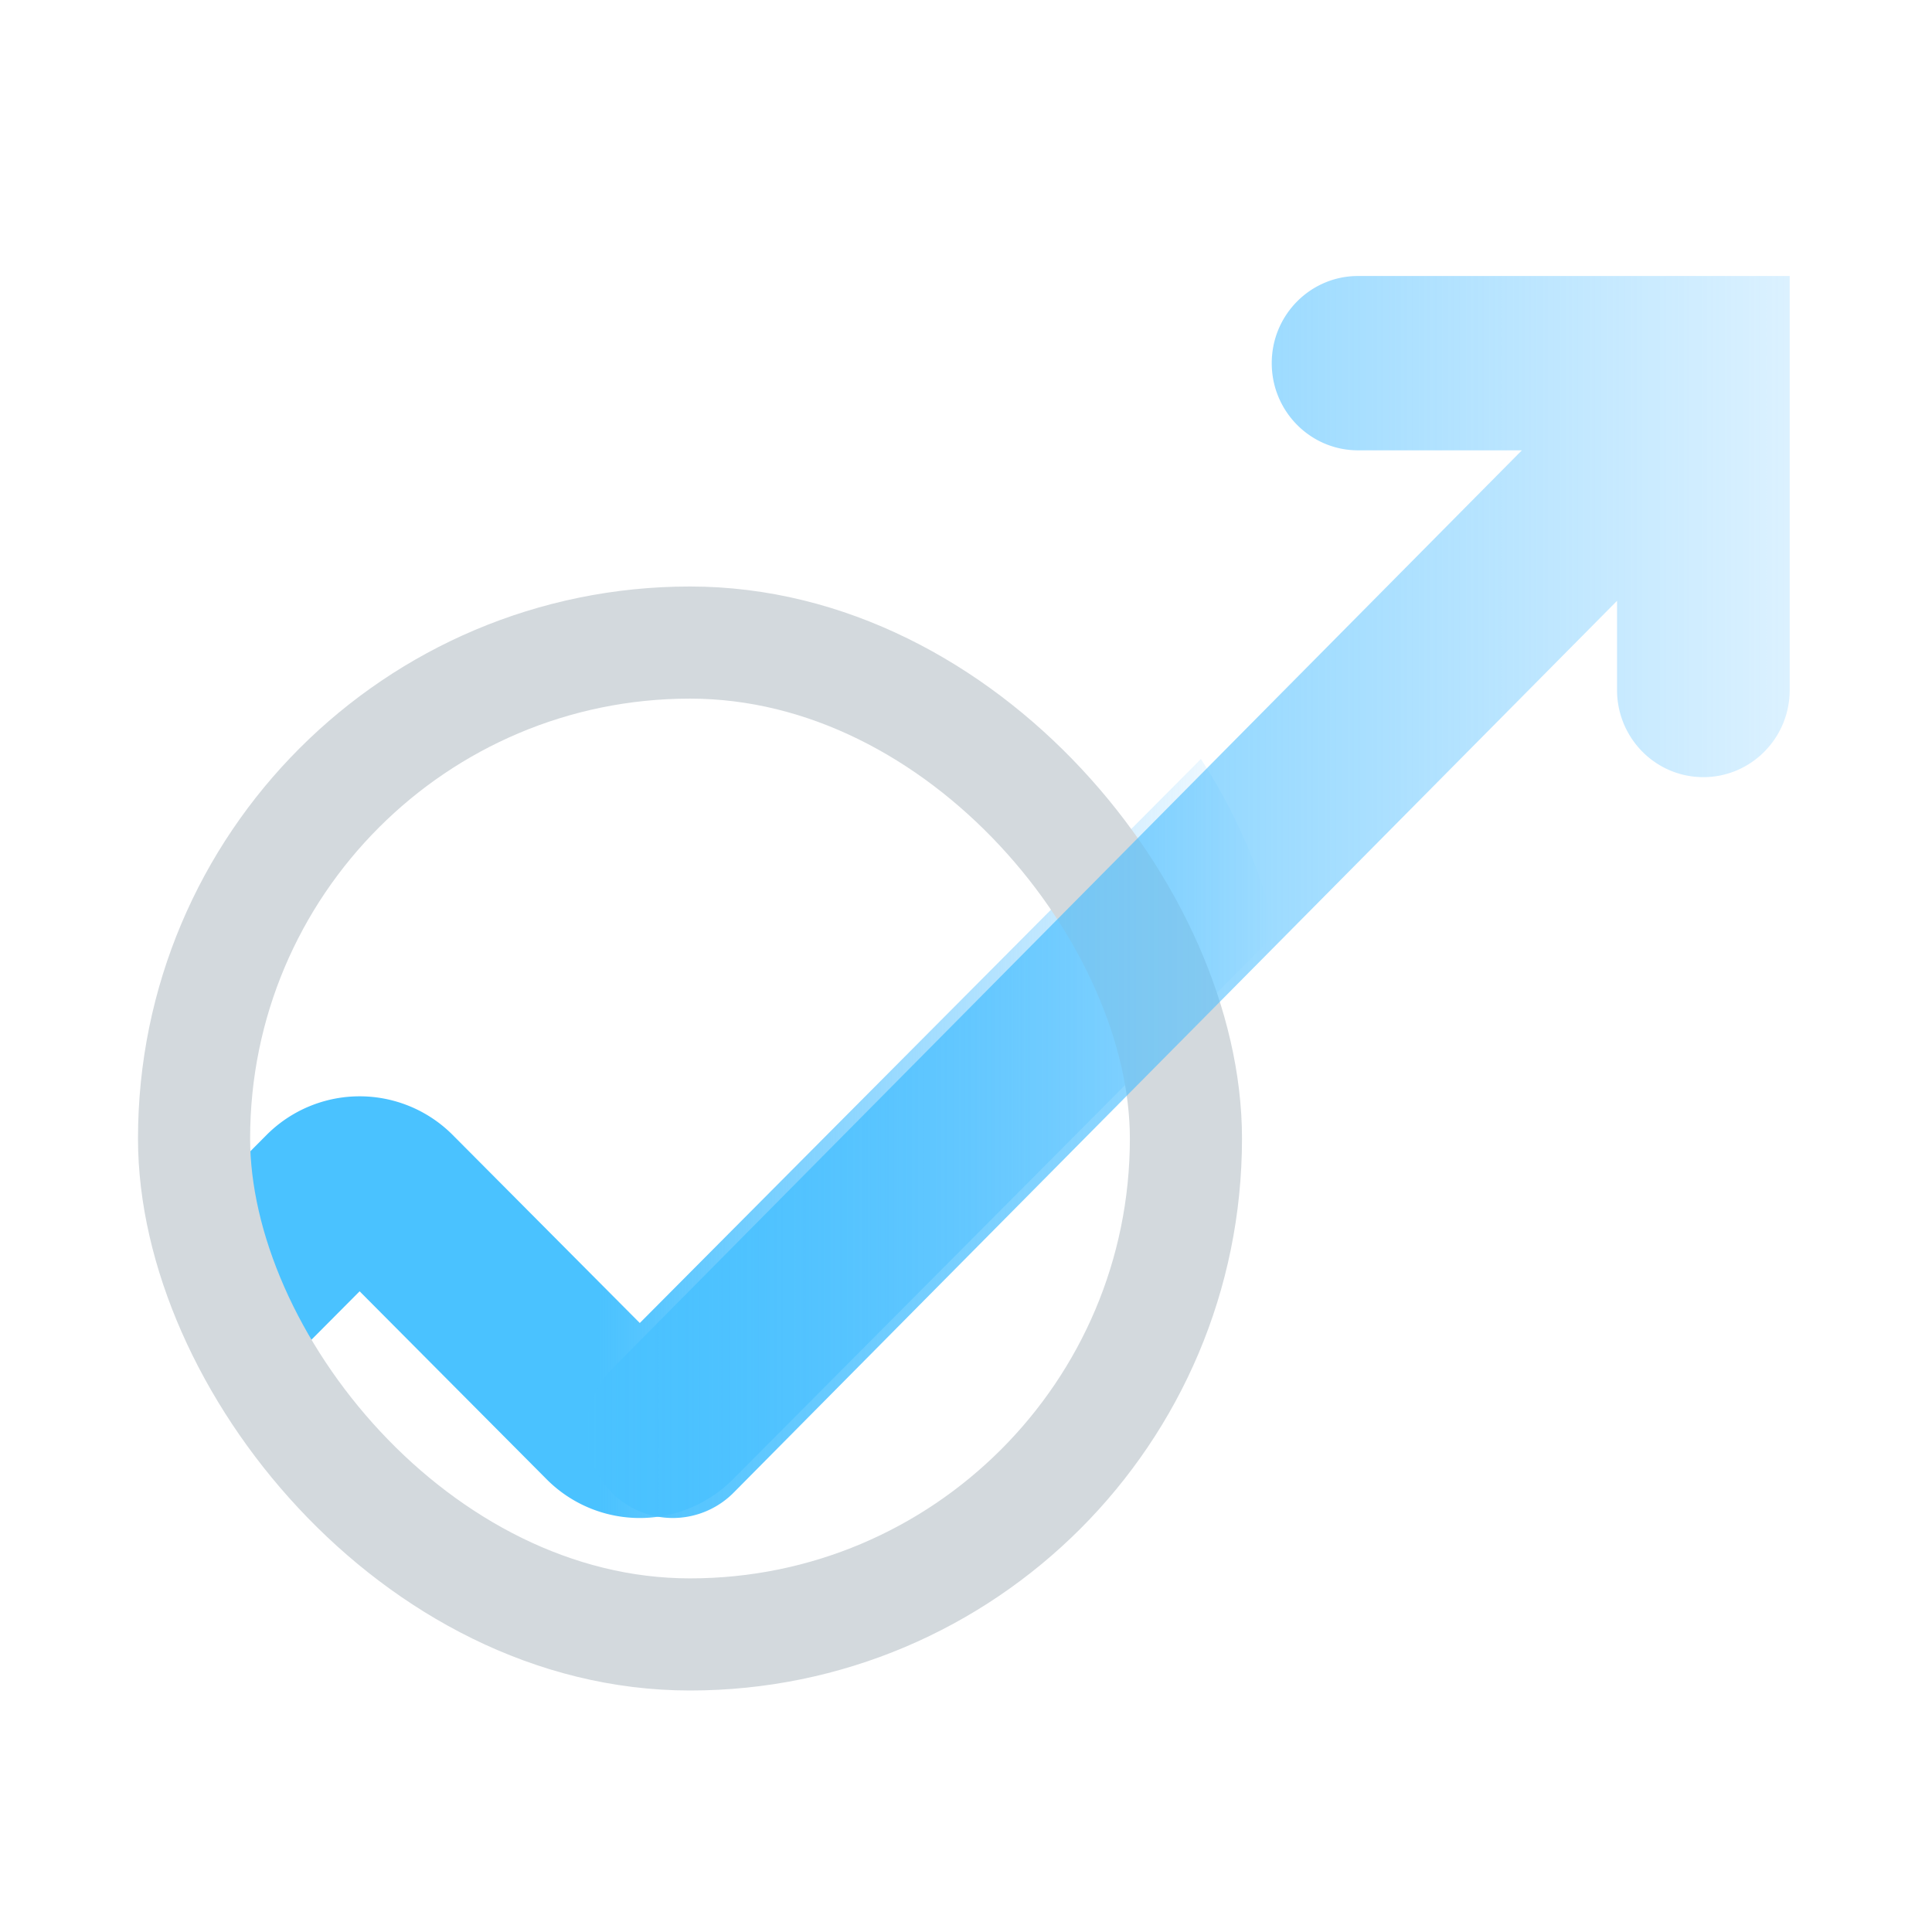 <svg width="56" height="56" viewBox="0 0 56 56" xmlns="http://www.w3.org/2000/svg">
    <title>
        30AB8DCA-40AD-4A7F-A307-AA6C82CA18FE
    </title>
    <defs>
        <linearGradient x1="38.561%" y1="50%" y2="50%" id="a">
            <stop stop-color="#4AC2FF" offset="0%"/>
            <stop stop-color="#4BB7FF" stop-opacity="0" offset="100%"/>
        </linearGradient>
        <linearGradient x1="0%" y1="50%" x2="124.565%" y2="50%" id="b">
            <stop stop-color="#4AC2FF" offset="0%"/>
            <stop stop-color="#4BB7FF" stop-opacity="0" offset="100%"/>
        </linearGradient>
    </defs>
    <g transform="translate(4 8)" fill-rule="nonzero" fill="none">
        <path d="M3.313 32.556A16.61 16.61 0 0 1 1 27.638l2.722-2.736a3.808 3.808 0 0 1 5.404 0l5.419 5.446L30.809 14A16.6 16.6 0 0 1 33 19.041L17.247 34.875a3.808 3.808 0 0 1-5.405 0l-5.418-5.446-3.111 3.127z" fill="url(#a)"/>
        <rect stroke="#D3D9DD" stroke-width="3.25" x="1.625" y="10.625" width="28.75" height="28.75" rx="14.375"/>
        <path d="M40.114 5.053h-4.75c-1.382 0-2.502-1.131-2.502-2.527 0-1.395 1.12-2.526 2.502-2.526h12.511v12c0 1.395-1.12 2.526-2.502 2.526-1.382 0-2.502-1.13-2.502-2.526V9.415L17.27 35.26a2.485 2.485 0 0 1-3.538 0 2.544 2.544 0 0 1 0-3.573l26.38-26.634z" fill="url(#b)"/>
    </g>
</svg>
